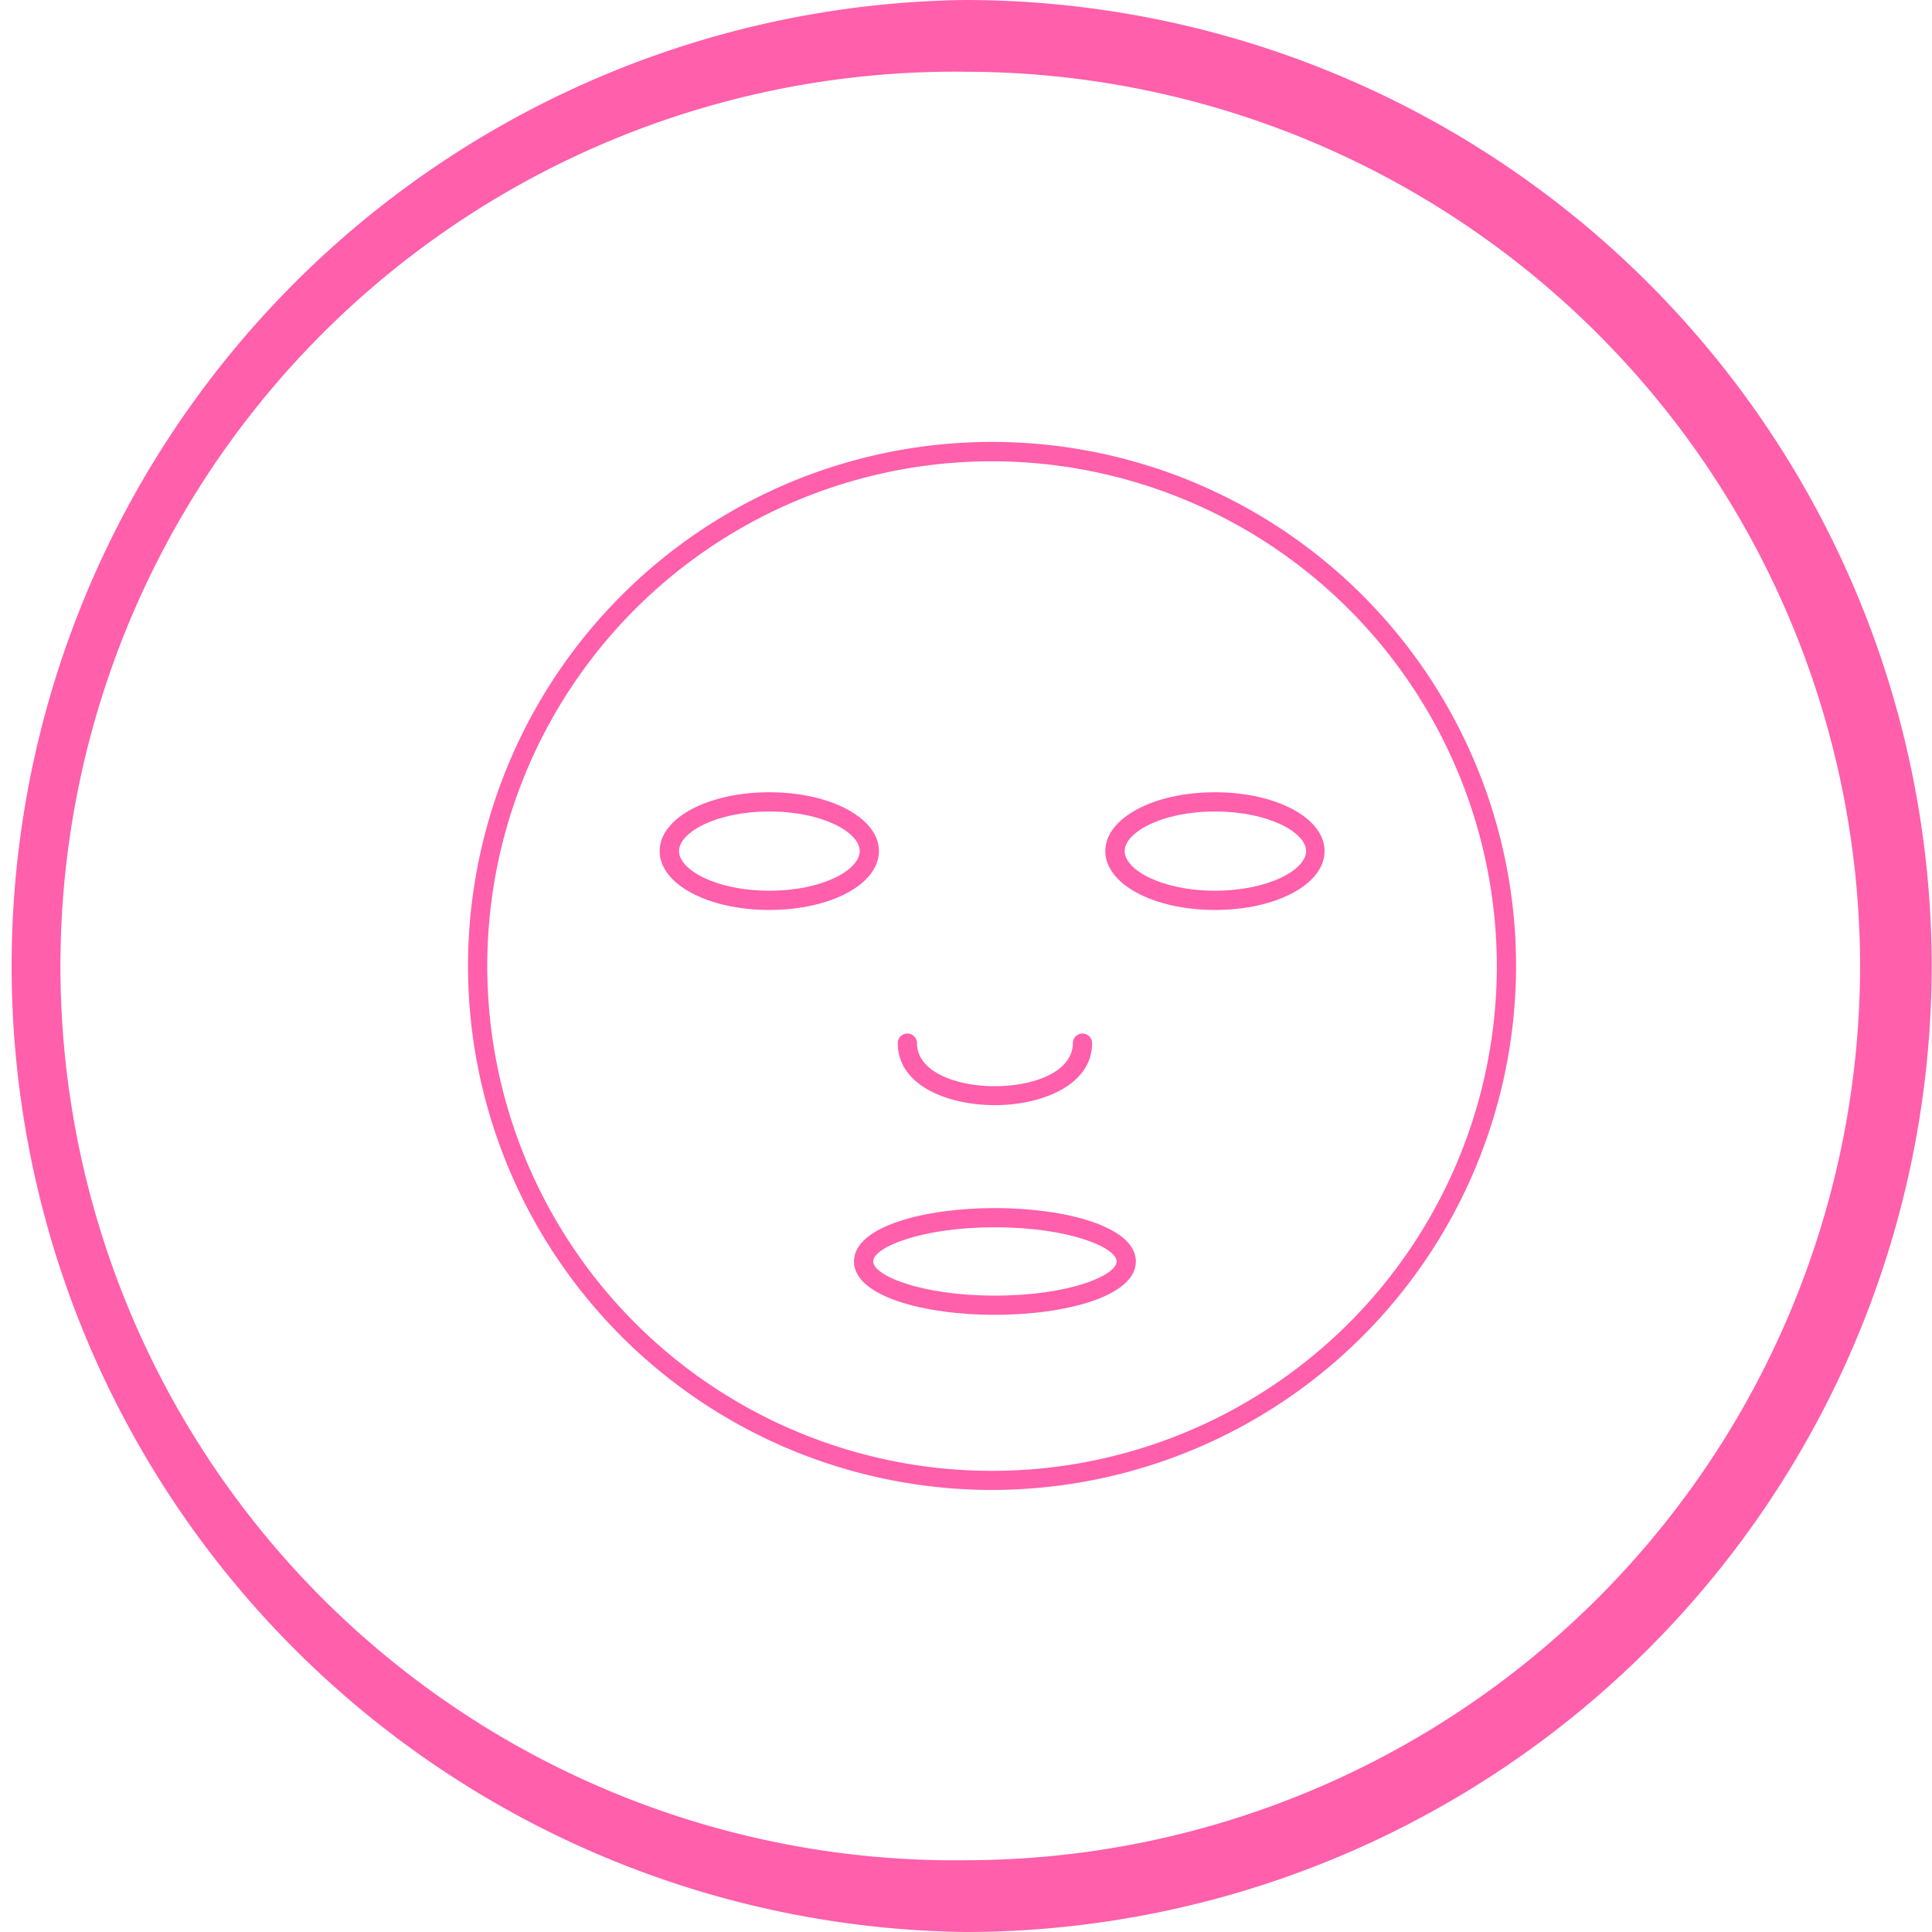 <svg xmlns="http://www.w3.org/2000/svg" viewBox="0 0 134.61 134.61"><defs><style>.cls-1{fill:#ff5fab;}</style></defs><g id="레이어_2" data-name="레이어 2"><g id="레이어_1-2" data-name="레이어 1"><path class="cls-1" d="M67.31,134.61A67.31,67.31,0,0,1,67.29,0h0a67.38,67.38,0,0,1,67.3,67.29h0a67.38,67.38,0,0,1-67.29,67.32ZM67.31,5h0a62.31,62.31,0,1,0,0,124.61h0a62.37,62.37,0,0,0,62.29-62.32h0A62.38,62.38,0,0,0,67.31,5Z"/><path class="cls-1" d="M69.13,103.81a36.51,36.51,0,1,1,36.5-36.5A36.54,36.54,0,0,1,69.13,103.81Zm0-71.67a35.17,35.17,0,1,0,35.16,35.17A35.2,35.2,0,0,0,69.13,32.14Z"/><path class="cls-1" d="M53.6,63.4c-4.28,0-7.64-1.8-7.64-4.1s3.36-4.1,7.64-4.1,7.64,1.8,7.64,4.1S57.89,63.4,53.6,63.4Zm0-6.86c-3.71,0-6.29,1.46-6.29,2.76s2.58,2.76,6.29,2.76,6.3-1.45,6.3-2.76S57.31,56.54,53.6,56.54Z"/><path class="cls-1" d="M84.65,63.4c-4.28,0-7.64-1.8-7.64-4.1s3.36-4.1,7.64-4.1,7.64,1.8,7.64,4.1S88.94,63.4,84.65,63.4Zm0-6.86c-3.71,0-6.29,1.46-6.29,2.76s2.58,2.76,6.29,2.76S91,60.61,91,59.3,88.36,56.54,84.65,56.54Z"/><path class="cls-1" d="M69.32,91.61c-4.88,0-9.82-1.27-9.82-3.72s4.94-3.72,9.82-3.72,9.82,1.28,9.82,3.72S74.2,91.61,69.32,91.61Zm0-6.1c-5.18,0-8.48,1.41-8.48,2.38s3.3,2.38,8.48,2.38,8.48-1.41,8.48-2.38S74.49,85.51,69.32,85.51Z"/><path class="cls-1" d="M69.32,77c-3.26,0-6.77-1.35-6.77-4.32a.67.67,0,0,1,1.34,0c0,2,2.73,3,5.43,3s5.43-1,5.43-3a.67.67,0,0,1,1.34,0C76.09,75.61,72.58,77,69.32,77Z"/></g></g></svg>